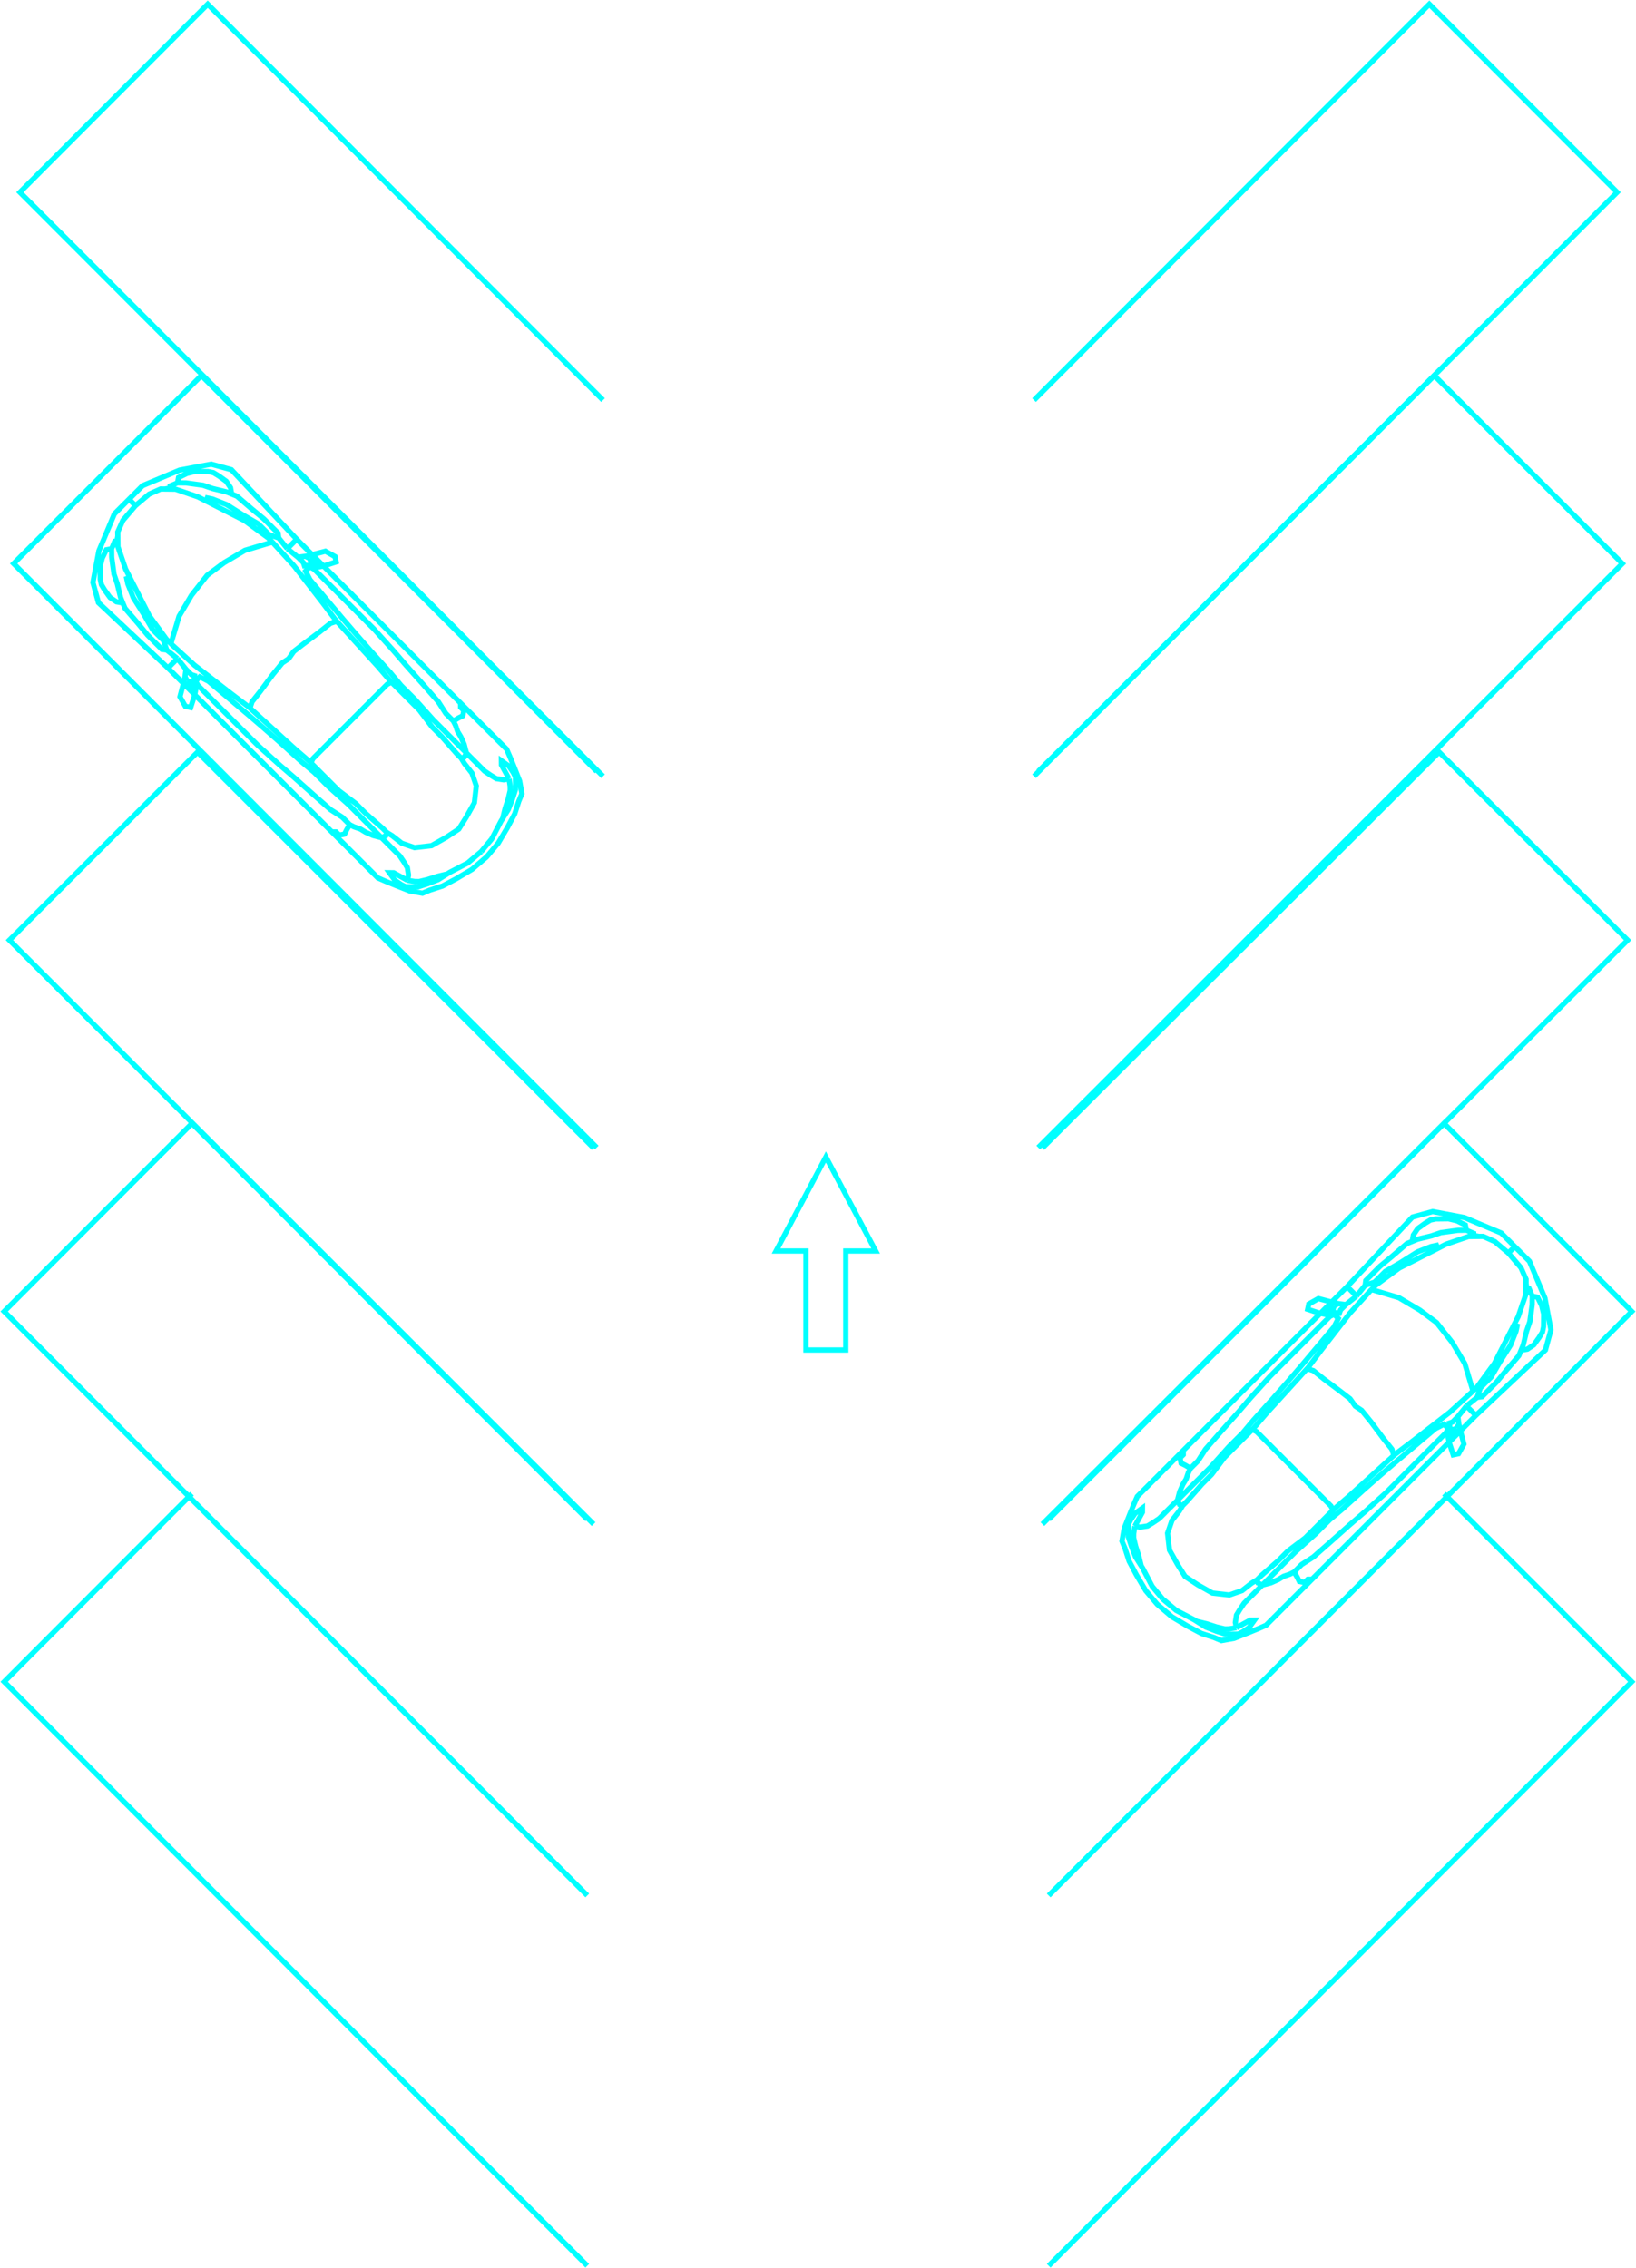 <svg width="1560" height="2162" viewBox="0 0 1560 2162" fill="none" xmlns="http://www.w3.org/2000/svg">
<path d="M787.5 1103L835 1192.64L806.5 1192.64L806.5 1287L768.5 1287L768.5 1192.64L740 1192.64L787.5 1103Z" stroke="#00FFFF" stroke-width="5"/>
<path d="M160.187 636.844L93.877 574.526L88.614 555.289L94.33 525.073L109.074 489.912L123.047 475.938M160.187 636.844L174.888 651.544M160.187 636.844L169.17 627.861M123.047 475.938L129.172 482.064M123.047 475.938L136.023 462.963L171.184 448.219L201.4 442.503L220.637 447.767L282.955 514.077M129.172 482.064L117.218 496.06L112.296 507.107L112.341 511.145M129.172 482.064L142.171 471.107L153.218 466.185L157.256 466.23M162.954 613.66L158.871 609.577L142.469 587.186L123.889 550.64M162.954 613.66L185.39 634.1L221.029 661.754L237.317 674.049L238.388 675.02M162.954 613.66L170.734 587.504L182.621 567.451L197.547 548.442L213.562 536.51L233.615 524.624L259.771 516.843M368.871 793.626L364.787 789.542L348.476 775.228L339.289 766.04L323.001 753.744L296.458 727.202M368.871 793.626L373.952 796.711L383.117 803.88L395.276 808.054L411.405 806.217L425.447 798.3L437.47 790.361L444.411 779.336L452.328 765.295L454.165 749.166L449.99 737.006L442.822 727.841L439.736 722.76M368.871 793.626L367.895 796.643L363.88 798.616M238.388 675.02L258.732 693.468L281.168 713.908L295.438 726.181L296.458 727.202M238.388 675.02L240.289 669.036L248.251 659.032L260.183 643.017L269.143 632.015L275.154 628.045L280.122 621.036L289.128 614.072L305.143 602.14L315.147 594.178L321.131 592.277M296.458 727.202L298.432 723.187L334.364 687.255L369.298 652.321L373.313 650.348M316.378 793.034L360.274 836.931L367.375 840.039L377.515 844.191L390.695 849.386L402.832 851.541L409.864 848.592L421.932 844.691L434.976 837.772L450.016 828.858L464.012 816.903L474.968 803.905L483.883 788.865L490.802 775.822L494.703 763.753L497.652 756.721L495.497 744.585L490.301 731.404L486.15 721.264L483.042 714.164L439.145 670.267M316.378 793.034L320.416 793.08L323.478 796.142L328.514 795.19L330.488 791.175L333.459 786.161M316.378 793.034L185.709 662.365M333.459 786.161L337.52 788.226L343.6 790.313L348.681 793.398L355.782 796.506L363.88 798.616M333.459 786.161L326.313 779.015L315.129 771.824L298.819 757.509L280.466 741.153L266.197 728.88L245.802 710.482L188.635 653.314L186.57 649.253L190.563 645.261L198.684 649.39L236.387 681.104L250.657 693.377L266.967 707.692L287.362 726.09L299.589 736.321L312.86 749.593L332.234 766.97L363.88 798.616M363.88 798.616L381.235 815.971L385.341 822.073L388.426 827.155L389.515 834.232L388.563 839.268M388.563 839.268L375.36 832.054L371.322 832.009L376.449 839.132L382.551 843.238L386.612 845.302L398.726 845.439L407.777 842.513L417.826 838.589L426.401 833.19M388.563 839.268L395.64 840.357L399.678 840.403L407.731 838.475L416.783 835.549L426.401 833.19M458.908 811.799L445.91 822.755L428.851 831.647L426.401 833.19M458.908 811.799L457.887 810.778M458.908 811.799L468.866 799.799L477.758 782.74L479.301 780.29M185.709 662.365L174.888 651.544M185.709 662.365L181.807 674.433L176.748 673.367L171.599 664.225L174.502 653.155L174.888 651.544M185.709 662.365L186.661 657.329L178.494 649.162M174.888 651.544L176.43 645.102M176.43 645.102L177.36 638.047M176.43 645.102L178.494 649.162M177.36 638.047L182.464 643.151L185.504 644.195L184.574 651.25L178.494 649.162M177.36 638.047L169.17 627.861M169.17 627.861L158.985 619.671M158.985 619.671L155.854 610.552L145.645 600.343L137.41 586.12L127.133 569.854L121.938 556.674L120.872 551.615L123.889 550.64M158.985 619.671L154.346 619.025L140.655 605.334L131.444 594.127L119.171 579.858L117.095 574.788M123.889 550.64L119.76 542.519L112.455 521.24L112.341 511.145M106.421 523.191L106.512 531.267L108.713 547.441L111.843 556.56L115.02 569.718L117.095 574.788M106.421 523.191L109.37 516.158L111.388 516.181L112.341 511.145M106.421 523.191L101.385 524.143L97.438 532.174L95.51 540.227L95.646 552.341L96.713 557.399L99.798 562.481L104.925 569.604L111.027 573.71L117.095 574.788M282.955 514.077L297.655 528.777M282.955 514.077L273.972 523.06M259.771 516.843L255.687 512.76L233.297 496.358L196.751 477.778M259.771 516.843L280.21 539.279L307.864 574.918L320.16 591.206L321.131 592.277M439.736 722.76L435.653 718.677L421.338 702.366L412.151 693.178L399.855 676.89L373.313 650.348M439.736 722.76L442.753 721.785L444.727 717.769M321.131 592.277L339.579 612.622L360.019 635.058L372.292 649.327L373.313 650.348M439.145 670.267L439.191 674.305L442.253 677.367L441.3 682.404L437.285 684.377L432.272 687.349M439.145 670.267L308.476 539.598M432.272 687.349L434.336 691.409L436.424 697.489L439.509 702.57L442.617 709.671L444.727 717.769M432.272 687.349L425.126 680.203L417.935 669.019L403.62 652.708L387.264 634.355L374.991 620.086L356.592 599.692L299.425 542.524L295.364 540.46L291.372 544.452L295.501 552.573L327.215 590.277L339.488 604.546L353.803 620.857L372.201 641.251L382.432 653.478L395.703 666.75L413.08 686.123L444.727 717.769M444.727 717.769L462.081 735.124L468.184 739.23L473.265 742.315L480.343 743.404L485.379 742.452M485.379 742.452L478.165 729.249L478.119 725.211L485.243 730.338L489.349 736.44L491.413 740.501L491.55 752.615L488.624 761.666L484.699 771.715L479.301 780.29M485.379 742.452L486.468 749.53L486.514 753.568L484.586 761.621L481.66 770.672L479.301 780.29M308.476 539.598L297.655 528.777M308.476 539.598L320.544 535.696L319.478 530.638L310.336 525.488L299.265 528.391L297.655 528.777M308.476 539.598L303.44 540.551L295.273 532.384M297.655 528.777L291.212 530.319M291.212 530.319L284.157 531.249M291.212 530.319L295.273 532.384M284.157 531.249L289.262 536.353L290.305 539.393L297.36 538.463L295.273 532.384M284.157 531.249L273.972 523.06M273.972 523.06L265.782 512.874M265.782 512.874L256.663 509.743L246.454 499.534L232.23 491.299L215.965 481.023L202.785 475.827L197.726 474.761L196.751 477.778M265.782 512.874L265.136 508.235L251.445 494.544L240.238 485.334L225.969 473.061L220.899 470.985M196.751 477.778L188.629 473.649L167.351 466.344L157.256 466.23M169.301 460.31L177.377 460.401L193.552 462.602L202.671 465.733L215.829 468.909L220.899 470.985M169.301 460.31L162.269 463.259L162.292 465.278L157.256 466.23M169.301 460.31L170.254 455.274L178.284 451.327L186.338 449.399L198.451 449.535L203.51 450.602L208.592 453.687L215.715 458.814L219.821 464.916L220.899 470.985" stroke="#00FFFF" stroke-width="5"/>
<path d="M575 381.436L198.051 4L19 183.282L575 740" stroke="#00FFFF" stroke-width="5"/>
<path d="M569 735.436L192.051 358L13 537.282L569 1094" stroke="#00FFFF" stroke-width="5"/>
<path d="M566 1094.44L188.373 717L9 896.282L566 1453" stroke="#00FFFF" stroke-width="5"/>
<path d="M560 1448.44L183.051 1071L4 1250.28L560 1807" stroke="#00FFFF" stroke-width="5"/>
<path d="M183.051 1424L4 1603.28L560 2160" stroke="#00FFFF" stroke-width="5"/>
<path d="M1407.31 1349.34L1473.62 1287.02L1478.89 1267.78L1473.17 1237.57L1458.43 1202.41L1444.45 1188.43M1407.31 1349.34L1392.61 1364.04M1407.31 1349.34L1398.33 1340.36M1444.45 1188.43L1438.33 1194.56M1444.45 1188.43L1431.48 1175.46L1396.32 1160.71L1366.1 1155L1346.86 1160.26L1284.55 1226.57M1438.33 1194.56L1450.28 1208.55L1455.2 1219.6L1455.16 1223.64M1438.33 1194.56L1425.33 1183.6L1414.28 1178.68L1410.24 1178.72M1404.55 1326.15L1408.63 1322.07L1425.03 1299.68L1443.61 1263.13M1404.55 1326.15L1382.11 1346.59L1346.47 1374.25L1330.18 1386.54L1329.11 1387.51M1404.55 1326.15L1396.77 1300L1384.88 1279.95L1369.95 1260.94L1353.94 1249L1333.88 1237.12L1307.73 1229.34M1198.63 1506.12L1202.71 1502.04L1219.02 1487.72L1228.21 1478.53L1244.5 1466.24L1271.04 1439.7M1198.63 1506.12L1193.55 1509.21L1184.38 1516.37L1172.22 1520.55L1156.09 1518.71L1142.05 1510.79L1130.03 1502.86L1123.09 1491.83L1115.17 1477.79L1113.34 1461.66L1117.51 1449.5L1124.68 1440.34L1127.76 1435.25M1198.63 1506.12L1199.6 1509.14L1203.62 1511.11M1329.11 1387.51L1308.77 1405.96L1286.33 1426.4L1272.06 1438.68L1271.04 1439.7M1329.11 1387.51L1327.21 1381.53L1319.25 1371.53L1307.32 1355.51L1298.36 1344.51L1292.35 1340.54L1287.38 1333.53L1278.37 1326.57L1262.36 1314.63L1252.35 1306.67L1246.37 1304.77M1271.04 1439.7L1269.07 1435.68L1233.14 1399.75L1198.2 1364.82L1194.19 1362.84M1251.12 1505.53L1207.23 1549.43L1200.13 1552.53L1189.98 1556.68L1176.8 1561.88L1164.67 1564.04L1157.64 1561.09L1145.57 1557.19L1132.52 1550.27L1117.48 1541.35L1103.49 1529.4L1092.53 1516.4L1083.62 1501.36L1076.7 1488.32L1072.8 1476.25L1069.85 1469.22L1072 1457.08L1077.2 1443.9L1081.35 1433.76L1084.46 1426.66L1128.35 1382.76M1251.12 1505.53L1247.08 1505.57L1244.02 1508.64L1238.99 1507.68L1237.01 1503.67L1234.04 1498.66M1251.12 1505.53L1381.79 1374.86M1234.04 1498.66L1229.98 1500.72L1223.9 1502.81L1218.82 1505.89L1211.72 1509L1203.62 1511.11M1234.04 1498.66L1241.19 1491.51L1252.37 1484.32L1268.68 1470L1287.03 1453.65L1301.3 1441.37L1321.7 1422.98L1378.87 1365.81L1380.93 1361.75L1376.94 1357.75L1368.82 1361.88L1331.11 1393.6L1316.84 1405.87L1300.53 1420.19L1280.14 1438.58L1267.91 1448.82L1254.64 1462.09L1235.27 1479.46L1203.62 1511.11M1203.62 1511.11L1186.27 1528.46L1182.16 1534.57L1179.07 1539.65L1177.98 1546.73L1178.94 1551.76M1178.94 1551.76L1192.14 1544.55L1196.18 1544.5L1191.05 1551.63L1184.95 1555.73L1180.89 1557.8L1168.77 1557.93L1159.72 1555.01L1149.67 1551.08L1141.1 1545.68M1178.94 1551.76L1171.86 1552.85L1167.82 1552.9L1159.77 1550.97L1150.72 1548.04L1141.1 1545.68M1108.59 1524.29L1121.59 1535.25L1138.65 1544.14L1141.1 1545.68M1108.59 1524.29L1109.61 1523.27M1108.59 1524.29L1098.63 1512.29L1089.74 1495.23L1088.2 1492.78M1381.79 1374.86L1392.61 1364.04M1381.79 1374.86L1385.69 1386.93L1390.75 1385.86L1395.9 1376.72L1393 1365.65L1392.61 1364.04M1381.79 1374.86L1380.84 1369.82L1389.01 1361.66M1392.61 1364.04L1391.07 1357.6M1391.07 1357.6L1390.14 1350.54M1391.07 1357.6L1389.01 1361.66M1390.14 1350.54L1385.04 1355.65L1382 1356.69L1382.93 1363.74L1389.01 1361.66M1390.14 1350.54L1398.33 1340.36M1398.33 1340.36L1408.52 1332.17M1408.52 1332.17L1411.65 1323.05L1421.85 1312.84L1430.09 1298.61L1440.37 1282.35L1445.56 1269.17L1446.63 1264.11L1443.61 1263.13M1408.52 1332.17L1413.15 1331.52L1426.85 1317.83L1436.06 1306.62L1448.33 1292.35L1450.4 1287.28M1443.61 1263.13L1447.74 1255.01L1455.05 1233.73L1455.16 1223.64M1461.08 1235.68L1460.99 1243.76L1458.79 1259.94L1455.66 1269.05L1452.48 1282.21L1450.4 1287.28M1461.08 1235.68L1458.13 1228.65L1456.11 1228.68L1455.16 1223.64M1461.08 1235.68L1466.12 1236.64L1470.06 1244.67L1471.99 1252.72L1471.85 1264.83L1470.79 1269.89L1467.7 1274.97L1462.58 1282.1L1456.47 1286.2L1450.4 1287.28M1284.55 1226.57L1269.85 1241.27M1284.55 1226.57L1293.53 1235.55M1307.73 1229.34L1311.81 1225.25L1334.2 1208.85L1370.75 1190.27M1307.73 1229.34L1287.29 1251.77L1259.64 1287.41L1247.34 1303.7L1246.37 1304.77M1127.76 1435.25L1131.85 1431.17L1146.16 1414.86L1155.35 1405.67L1167.65 1389.38L1194.19 1362.84M1127.76 1435.25L1124.75 1434.28L1122.77 1430.26M1246.37 1304.77L1227.92 1325.12L1207.48 1347.55L1195.21 1361.82L1194.19 1362.84M1128.35 1382.76L1128.31 1386.8L1125.25 1389.86L1126.2 1394.9L1130.21 1396.87L1135.23 1399.84M1128.35 1382.76L1259.02 1252.09M1135.23 1399.84L1133.16 1403.9L1131.08 1409.98L1127.99 1415.06L1124.88 1422.16L1122.77 1430.26M1135.23 1399.84L1142.37 1392.7L1149.57 1381.51L1163.88 1365.2L1180.24 1346.85L1192.51 1332.58L1210.91 1312.19L1268.08 1255.02L1272.14 1252.95L1276.13 1256.95L1272 1265.07L1240.28 1302.77L1228.01 1317.04L1213.7 1333.35L1195.3 1353.75L1185.07 1365.97L1171.8 1379.24L1154.42 1398.62L1122.77 1430.26M1122.77 1430.26L1105.42 1447.62L1099.32 1451.72L1094.23 1454.81L1087.16 1455.9L1082.12 1454.95M1082.12 1454.95L1089.34 1441.74L1089.38 1437.71L1082.26 1442.83L1078.15 1448.93L1076.09 1453L1075.95 1465.11L1078.88 1474.16L1082.8 1484.21L1088.2 1492.78M1082.12 1454.95L1081.03 1462.02L1080.99 1466.06L1082.91 1474.11L1085.84 1483.17L1088.2 1492.78M1259.02 1252.09L1269.85 1241.27M1259.02 1252.09L1246.96 1248.19L1248.02 1243.13L1257.16 1237.98L1268.23 1240.89L1269.85 1241.27M1259.02 1252.09L1264.06 1253.04L1272.23 1244.88M1269.85 1241.27L1276.29 1242.81M1276.29 1242.81L1283.34 1243.74M1276.29 1242.81L1272.23 1244.88M1283.34 1243.74L1278.24 1248.85L1277.19 1251.89L1270.14 1250.96L1272.23 1244.88M1283.34 1243.74L1293.53 1235.55M1293.53 1235.55L1301.72 1225.37M1301.72 1225.37L1310.84 1222.24L1321.05 1212.03L1335.27 1203.79L1351.53 1193.52L1364.72 1188.32L1369.77 1187.26L1370.75 1190.27M1301.72 1225.37L1302.36 1220.73L1316.06 1207.04L1327.26 1197.83L1341.53 1185.55L1346.6 1183.48M1370.75 1190.27L1378.87 1186.14L1400.15 1178.84L1410.24 1178.72M1398.2 1172.8L1390.12 1172.9L1373.95 1175.1L1364.83 1178.23L1351.67 1181.4L1346.6 1183.48M1398.2 1172.8L1405.23 1175.75L1405.21 1177.77L1410.24 1178.72M1398.2 1172.8L1397.25 1167.77L1389.22 1163.82L1381.16 1161.89L1369.05 1162.03L1363.99 1163.1L1358.91 1166.18L1351.79 1171.31L1347.68 1177.41L1346.6 1183.48" stroke="#00FFFF" stroke-width="5"/>
<path d="M986 381.436L1362.95 4L1542 183.282L986 740" stroke="#00FFFF" stroke-width="5"/>
<path d="M990 735.436L1367.63 358L1547 537.282L990 1094" stroke="#00FFFF" stroke-width="5"/>
<path d="M994 1094.44L1372.31 717L1552 896.282L994 1453" stroke="#00FFFF" stroke-width="5"/>
<path d="M1000 1448.44L1376.95 1071L1556 1250.28L1000 1807" stroke="#00FFFF" stroke-width="5"/>
<path d="M1376.95 1424L1556 1603.28L1000 2160" stroke="#00FFFF" stroke-width="5"/>
</svg>

